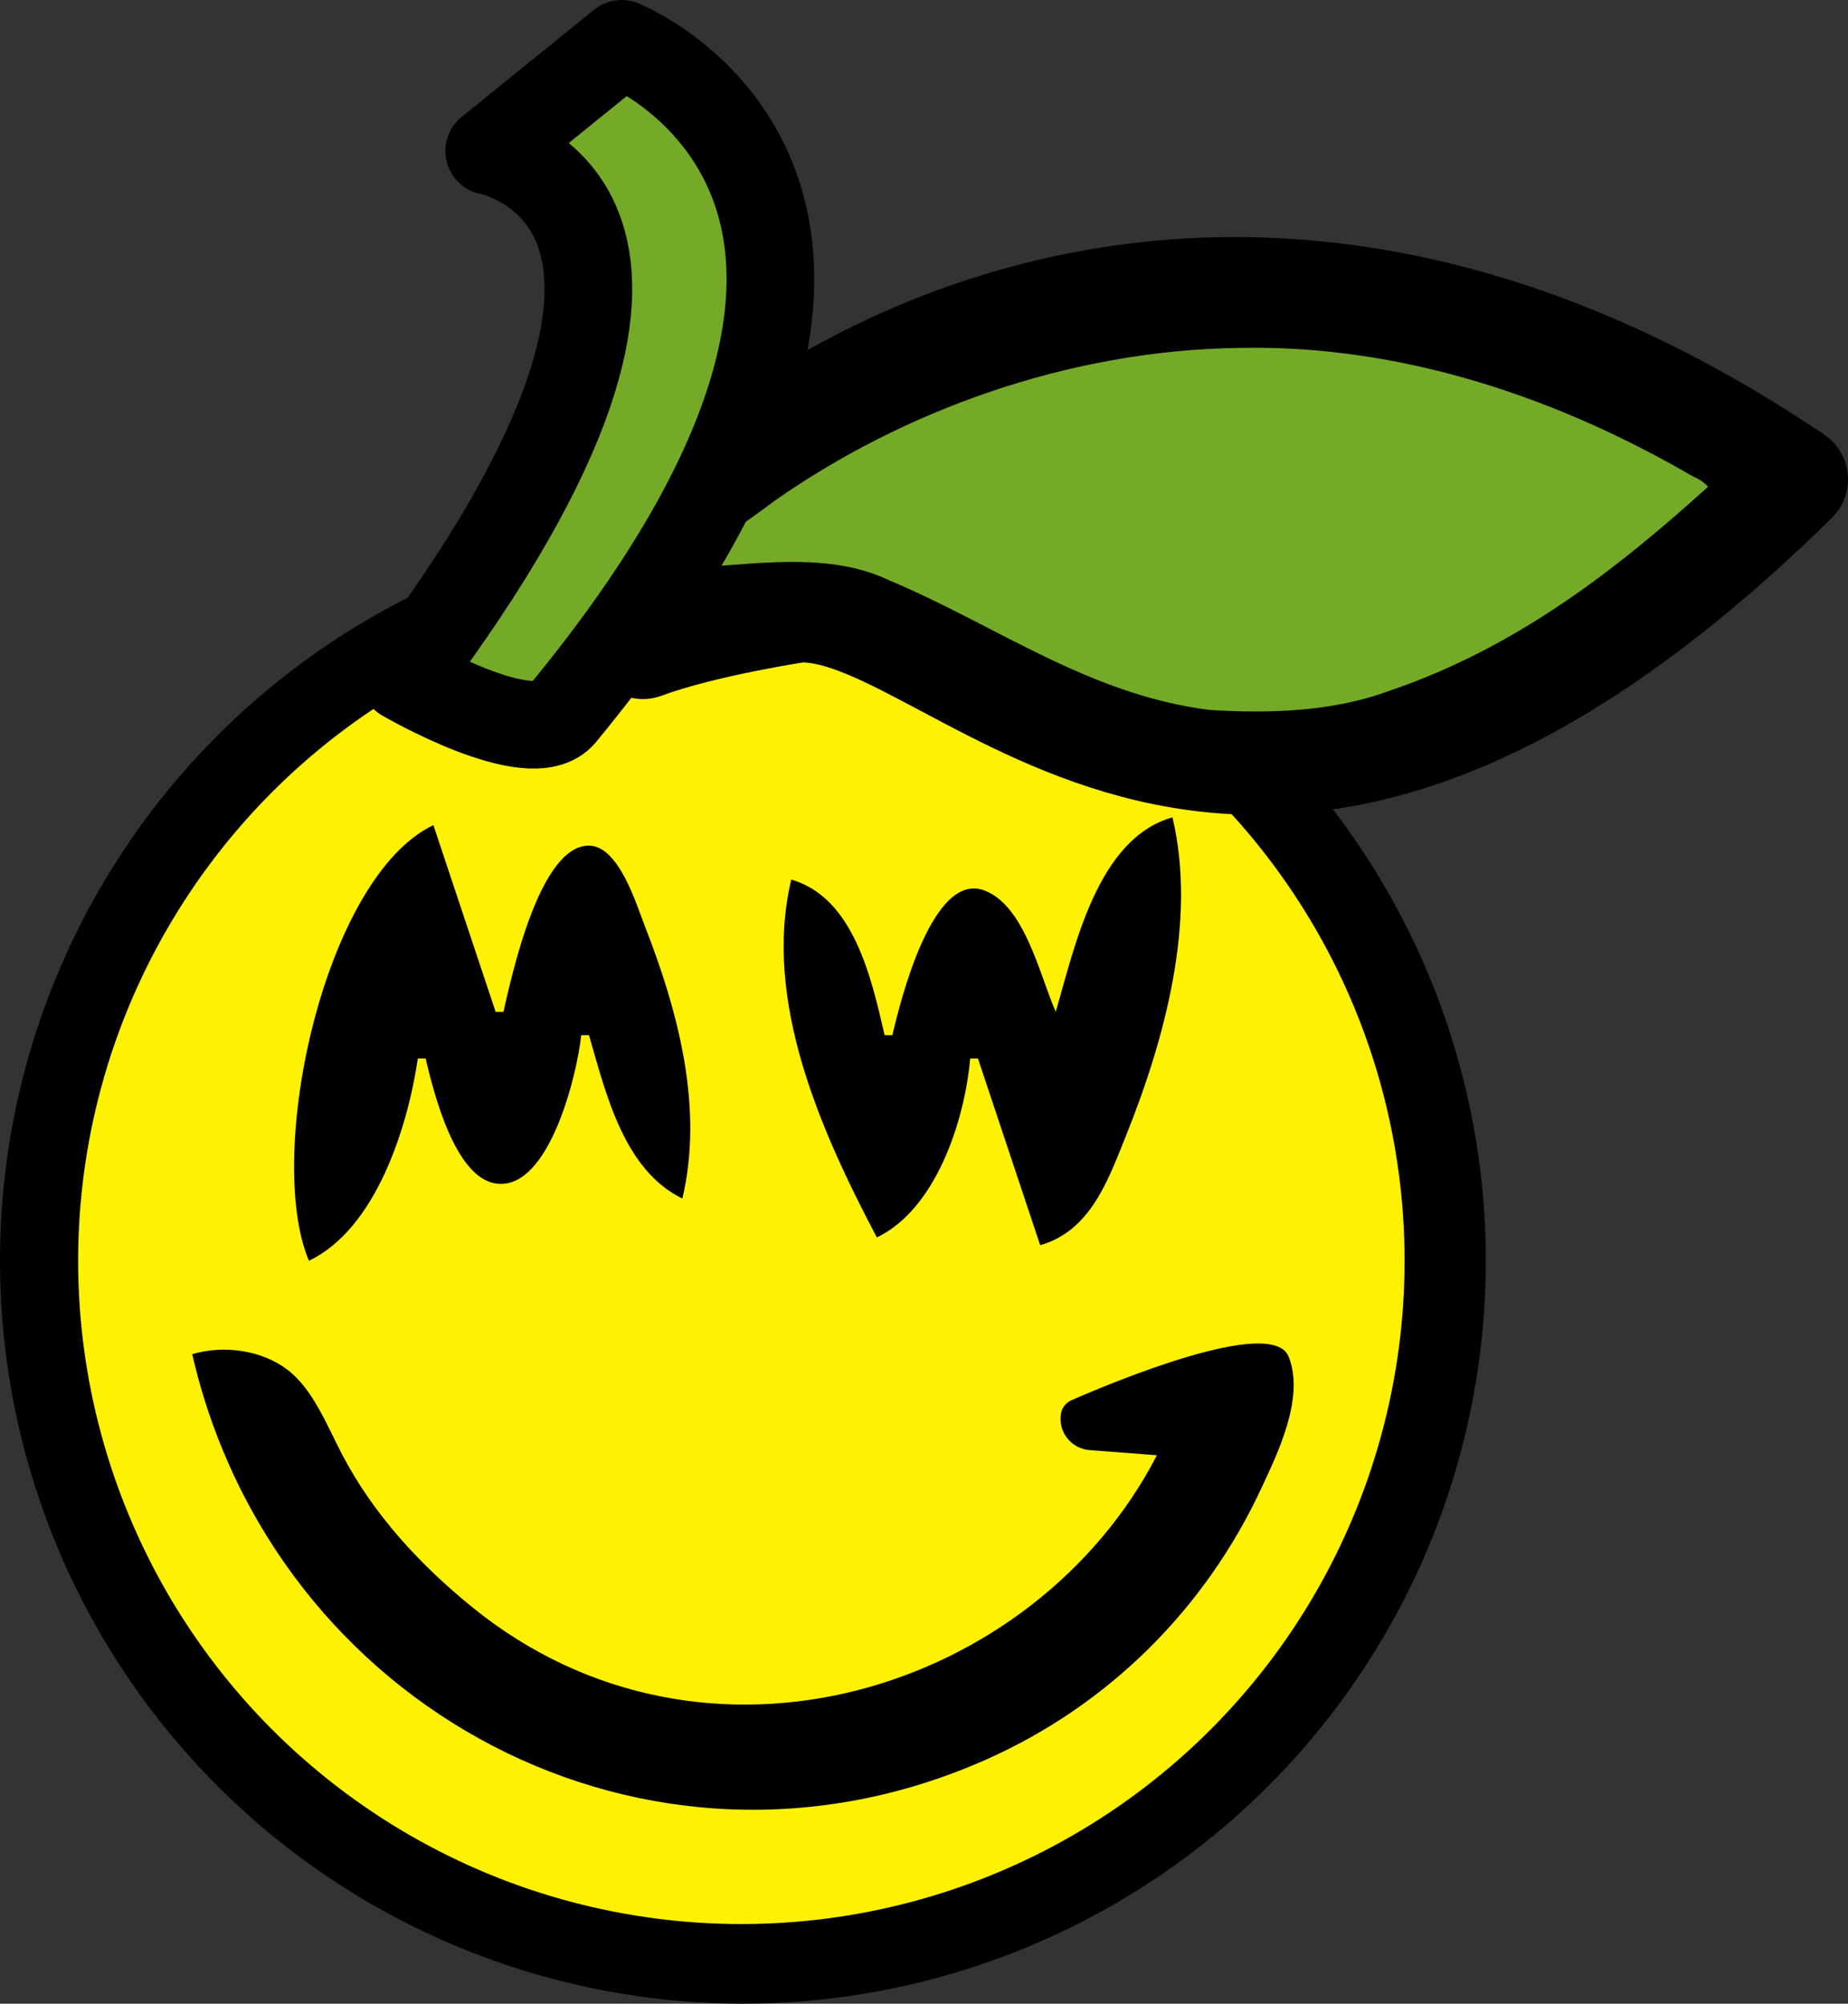 <?xml version="1.0" encoding="UTF-8" standalone="no"?>
<svg
   xmlns:dc="http://purl.org/dc/elements/1.1/"
   xmlns:cc="http://creativecommons.org/ns#"
   xmlns:rdf="http://www.w3.org/1999/02/22-rdf-syntax-ns#"
   xmlns:svg="http://www.w3.org/2000/svg"
   xmlns="http://www.w3.org/2000/svg"
   xmlns:sodipodi="http://sodipodi.sourceforge.net/DTD/sodipodi-0.dtd"
   xmlns:inkscape="http://www.inkscape.org/namespaces/inkscape"
   inkscape:export-ydpi="300"
   inkscape:export-xdpi="300"
   inkscape:export-filename="/run/media/p-user/wd0/Documents/grin/creations/GRIN/raspi-grin/draft6.png"
   inkscape:version="1.0.1 (3bc2e813f5, 2020-09-07)"
   sodipodi:docname="draft8.svg"
   id="svg16"
   style="clip-rule:evenodd;fill-rule:evenodd;stroke-linejoin:round;stroke-miterlimit:1.414"
   xml:space="preserve"
   version="1.1"
   viewBox="0 0 237.547 257.561"
   height="257.561"
   width="237.547"><rect x="0" y="0" width="237.547" height="257.561" fill="#333333" stroke="none"/><defs
   id="defs20" /><sodipodi:namedview
   inkscape:current-layer="svg16"
   inkscape:window-maximized="1"
   inkscape:window-y="42"
   inkscape:window-x="0"
   inkscape:cy="104.35697"
   inkscape:cx="71.422387"
   inkscape:zoom="2.1242183"
   inkscape:snap-global="true"
   inkscape:snap-bbox="false"
   showgrid="false"
   id="namedview18"
   inkscape:window-height="1009"
   inkscape:window-width="1920"
   inkscape:pageshadow="2"
   inkscape:pageopacity="0"
   guidetolerance="10"
   gridtolerance="10"
   objecttolerance="10"
   borderopacity="1"
   bordercolor="#666666"
   pagecolor="#ffffff"
   inkscape:document-rotation="0"
   fit-margin-top="0"
   fit-margin-left="0"
   fit-margin-right="0"
   fit-margin-bottom="0" />
    <g
   id="g5"
   transform="matrix(1.038,0,0,1.038,-45.674,24.002)">
        <g
   id="Layer1">
            <circle
   r="92"
   id="circle2"
   cy="133"
   cx="136" />
        </g>
    </g>
    <g
   id="g10"
   transform="matrix(1.069,0,0,1.069,-56.235,14.812)">
        <g
   id="Layer2">
            <circle
   r="79.75"
   id="circle7"
   style="fill:#fef102"
   cy="137.75"
   cx="141.75" />
        </g>
    </g>
    <g
   id="g14"
   transform="translate(-26.291,38.062)">
        <path
   id="path12"
   style="fill-rule:nonzero"
   d="M 162,92 C 159.966,87.434 158.071,78.413 152.855,76.407 146.14,73.825 141.989,90.729 141,95 h -1 c -1.693,-7.318 -3.965,-17.69 -12,-20 -3.72,15.624 3.886,32.479 11,46 7.596,-3.63 11.297,-14.998 12,-23 h 1 l 8,24 c 6.436,-1.85 8.675,-8.219 10.999,-14 4.989,-12.408 9.175,-27.668 6.001,-41 -9.605,2.72 -12.527,16.455 -15,25 m -96,32 c 8.595,-4.104 12.685,-17.094 14,-26 h 1 c 1.017,4.293 3.736,15.368 9.1,16.079 6.834,0.904 10.417,-14.26 10.9,-19.079 h 1 c 2.179,7.529 4.475,17.32 12,21 2.776,-11.66 -0.548,-24.095 -4.812,-35 -1.096,-2.804 -3.347,-10.364 -7.213,-10.364 C 95.641,70.636 92.08,87.332 91,92 H 90 L 82,68 c -14.072,6.72 -21.716,42.453 -16,56 m -15,12 c 10.443,45.551 58.612,71.374 102,52.138 15.791,-7.001 28.317,-19.475 35.539,-35.138 1.866,-4.047 5.531,-11.372 3.394,-16.682 -2.128,-5.289 -22.767,3.353 -27.924,5.61 -0.724,0.322 -1.235,0.99 -1.354,1.774 0,0 0,0 0,0 -0.169,1.109 0.131,2.239 0.83,3.118 0.698,0.879 1.731,1.427 2.85,1.513 C 170.116,148.624 175,149 175,149 159.313,179.365 116.899,192.791 87,168.532 80.308,163.103 74.338,156.652 70.32,149 68.377,145.3 66.575,140.568 63.272,138.029 60.099,135.589 55.285,134.753 51,136 Z" />
    </g>
<path
   style="clip-rule:evenodd;fill:none;fill-rule:evenodd;stroke:#000000;stroke-width:13.885;stroke-linecap:butt;stroke-linejoin:miter;stroke-miterlimit:1.414;stroke-dasharray:none;stroke-opacity:1"
   d="M 74.807,87.052 C 66.157,79.131 136.344,-2.054 230.604,61.62"
   id="path935"
   sodipodi:nodetypes="cc" /><path
   style="clip-rule:evenodd;fill:none;fill-rule:evenodd;stroke:#000000;stroke-width:13.885;stroke-linecap:round;stroke-linejoin:miter;stroke-miterlimit:1.414;stroke-dasharray:none;stroke-opacity:1"
   d="m 230.604,61.62 c -71.871,70.691 -106.421,15.864 -127.953,16.596 0,0 -12.23,1.816 -20.018,4.699"
   id="path937"
   sodipodi:nodetypes="ccc" /><path
   style="clip-rule:evenodd;fill:#75a928;fill-opacity:1;fill-rule:evenodd;stroke:#000000;stroke-width:3.751;stroke-linecap:round;stroke-linejoin:miter;stroke-miterlimit:1.414;stroke-dasharray:none"
   d="m 159.519,42.84 c -22.785,0.261 -44.459,8.393 -60.968,19.959 -3.914,2.96 -8.295,5.675 -11.547,9.075 -1.103,2.058 2.079,3.352 4.402,2.816 7.335,-0.491 15.466,-1.58 22.092,1.603 13.755,5.76 25.727,14.808 41.761,16.829 8.018,0.517 16.365,0.21 23.738,-2.477 16.885,-5.691 30.023,-16.037 41.716,-26.592 2.033,-1.691 -0.314,-3.658 -2.331,-4.532 C 201.533,49.73 181.173,42.443 159.519,42.84 Z"
   id="path939" /><path
   style="clip-rule:evenodd;fill:#75a928;fill-opacity:1;fill-rule:evenodd;stroke:#000000;stroke-width:11.267;stroke-linecap:round;stroke-linejoin:round;stroke-miterlimit:1.414;stroke-dasharray:none;stroke-opacity:1"
   d="M 51.929,87.086 C 97.869,25.989 62.887,19.408 62.887,19.408 L 79.911,5.634 c 0,0 47.723,19.007 -7.636,86.157 -3.987,4.836 -20.346,-4.705 -20.346,-4.705 z"
   id="path927"
   sodipodi:nodetypes="cccsc" /></svg>
